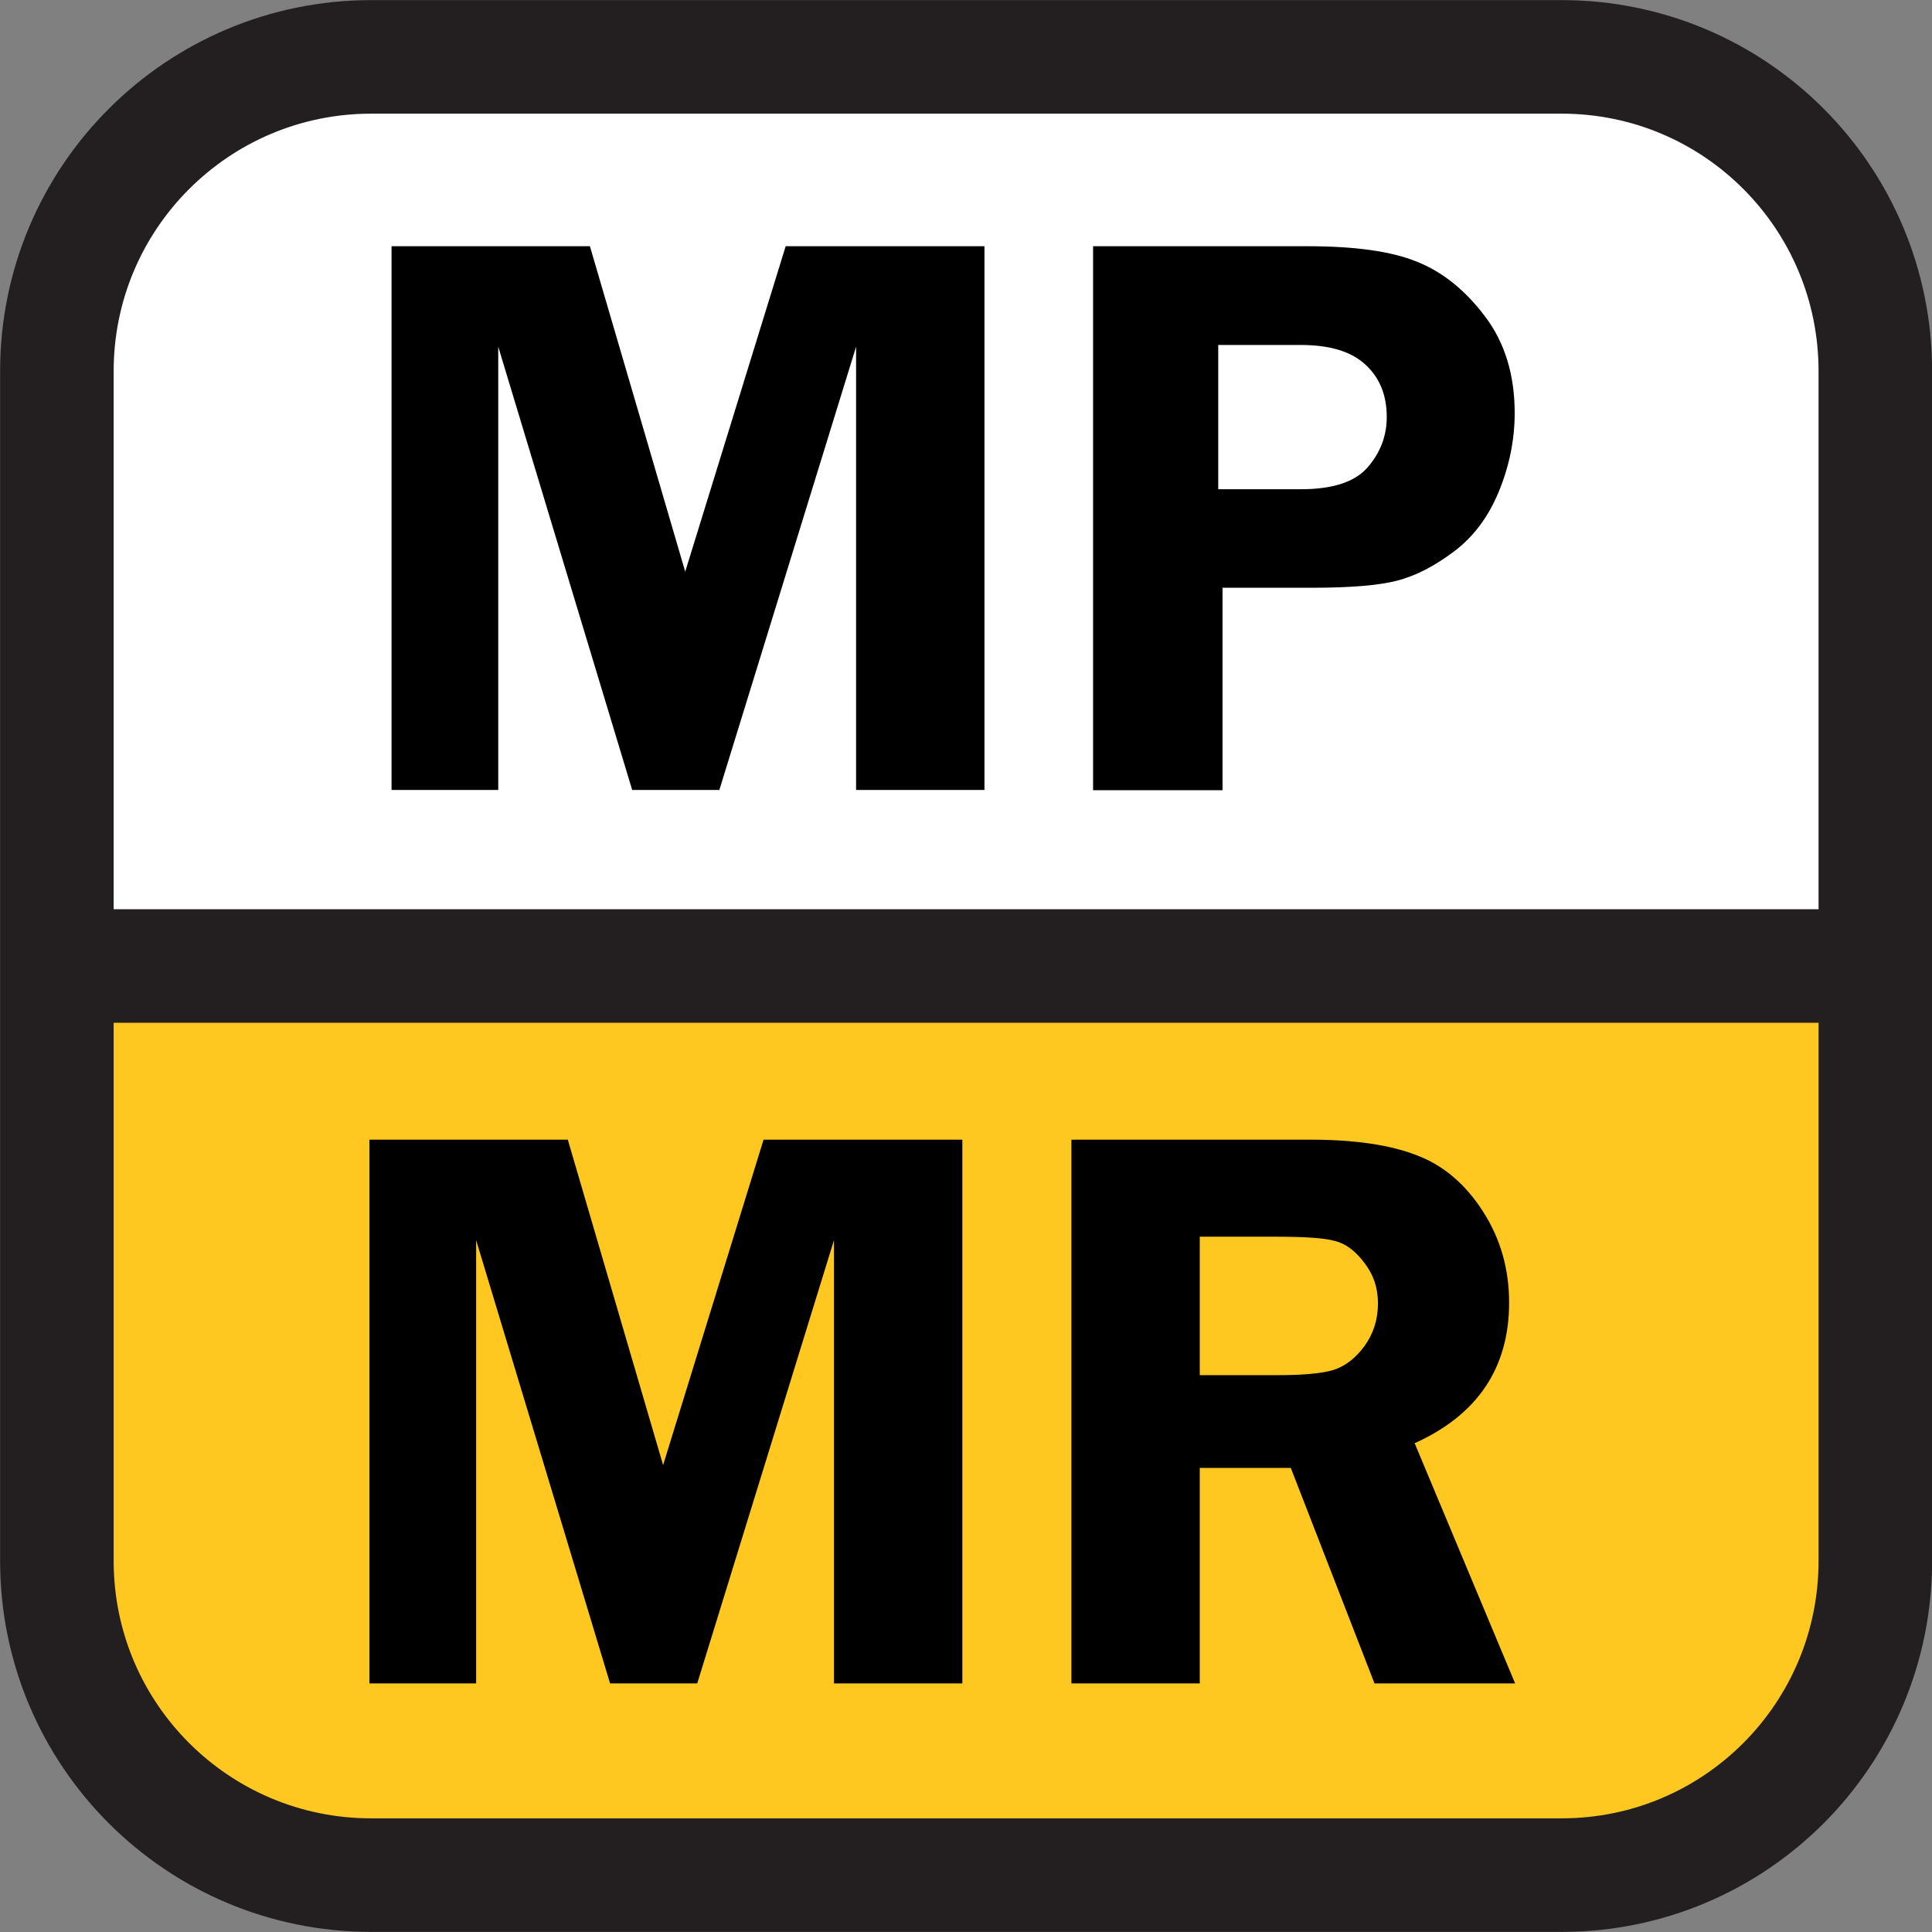 <?xml version="1.0" encoding="UTF-8"?>
<svg id="svg5" xmlns="http://www.w3.org/2000/svg" viewBox="0 0 90 90">
  <rect x="0" y="0" width="90" height="90" fill="#808080" stroke="none"/>
  <defs>
    <style>
      .cls-1 {
        fill: #ffc821;
      }

      .cls-1, .cls-2, .cls-3 {
        stroke-width: 0px;
      }

      .cls-2 {
        fill: #000;
      }

      .cls-3 {
        fill: #fff;
      }

      .cls-4 {
        fill: none;
        stroke: #231f20;
        stroke-miterlimit: 37.8;
        stroke-width: 5.29px;
      }
    </style>
  </defs>
  <path id="path1220" class="cls-1" d="M2.65,45v27.71c0,8.1,6.56,14.64,14.64,14.64h55.46c8.07,0,14.61-6.54,14.61-14.64v-27.71H2.65Z"/>
  <path id="path1228" class="cls-3" d="M2.65,17.29v27.71h84.71v-27.71c0-8.1-6.54-14.64-14.61-14.64H17.29c-8.07,0-14.64,6.54-14.64,14.64"/>
  <path id="path1232" class="cls-4" d="M2.65,17.29v27.71h84.71v-27.71c0-8.1-6.54-14.64-14.61-14.64H17.29c-8.07,0-14.64,6.54-14.64,14.64ZM2.65,45v27.71c0,8.1,6.56,14.64,14.64,14.64h55.46c8.07,0,14.61-6.54,14.61-14.64v-27.71H2.65Z"/>
  <path id="path1039" class="cls-2" d="M55.89,68.38v10.04h-5.98v-25.33h11.13c2.05,0,3.7.24,4.94.72,1.25.47,2.28,1.34,3.1,2.62.82,1.27,1.22,2.69,1.22,4.25,0,3.04-1.47,5.23-4.4,6.55l4.68,11.19h-6.55l-3.9-10.04h-4.25ZM55.89,57.6v6.46h3.64c1.19,0,2.05-.08,2.58-.24.54-.17,1.03-.54,1.45-1.11.42-.58.63-1.24.63-1.99s-.21-1.34-.63-1.89c-.42-.56-.88-.9-1.37-1.02-.49-.14-1.42-.2-2.78-.2h-3.51ZM28.42,78.42l-6.24-20.65v20.65h-4.97v-25.33h9.24l4.44,15.16,4.68-15.16h9.26v25.33h-5.98v-20.65l-6.37,20.65h-4.06ZM56.95,27.4v9.41h-6.03V11.47h9.98c2.23,0,3.93.24,5.1.72,1.19.47,2.25,1.32,3.17,2.54.93,1.22,1.39,2.73,1.39,4.51,0,1.25-.25,2.47-.74,3.66-.49,1.19-1.19,2.12-2.1,2.8s-1.78,1.13-2.64,1.35c-.84.22-2.17.33-3.97.33h-4.18ZM56.75,22.79h3.86c1.47,0,2.51-.34,3.1-1.02.59-.68.89-1.46.89-2.34,0-1.03-.33-1.84-1-2.45-.66-.61-1.66-.91-3.01-.91h-3.84v6.72ZM29.45,36.8l-6.24-20.65v20.65h-4.97V11.47h9.24l4.44,15.16,4.68-15.16h9.26v25.33h-5.98v-20.65l-6.37,20.65h-4.06Z"/>
</svg>